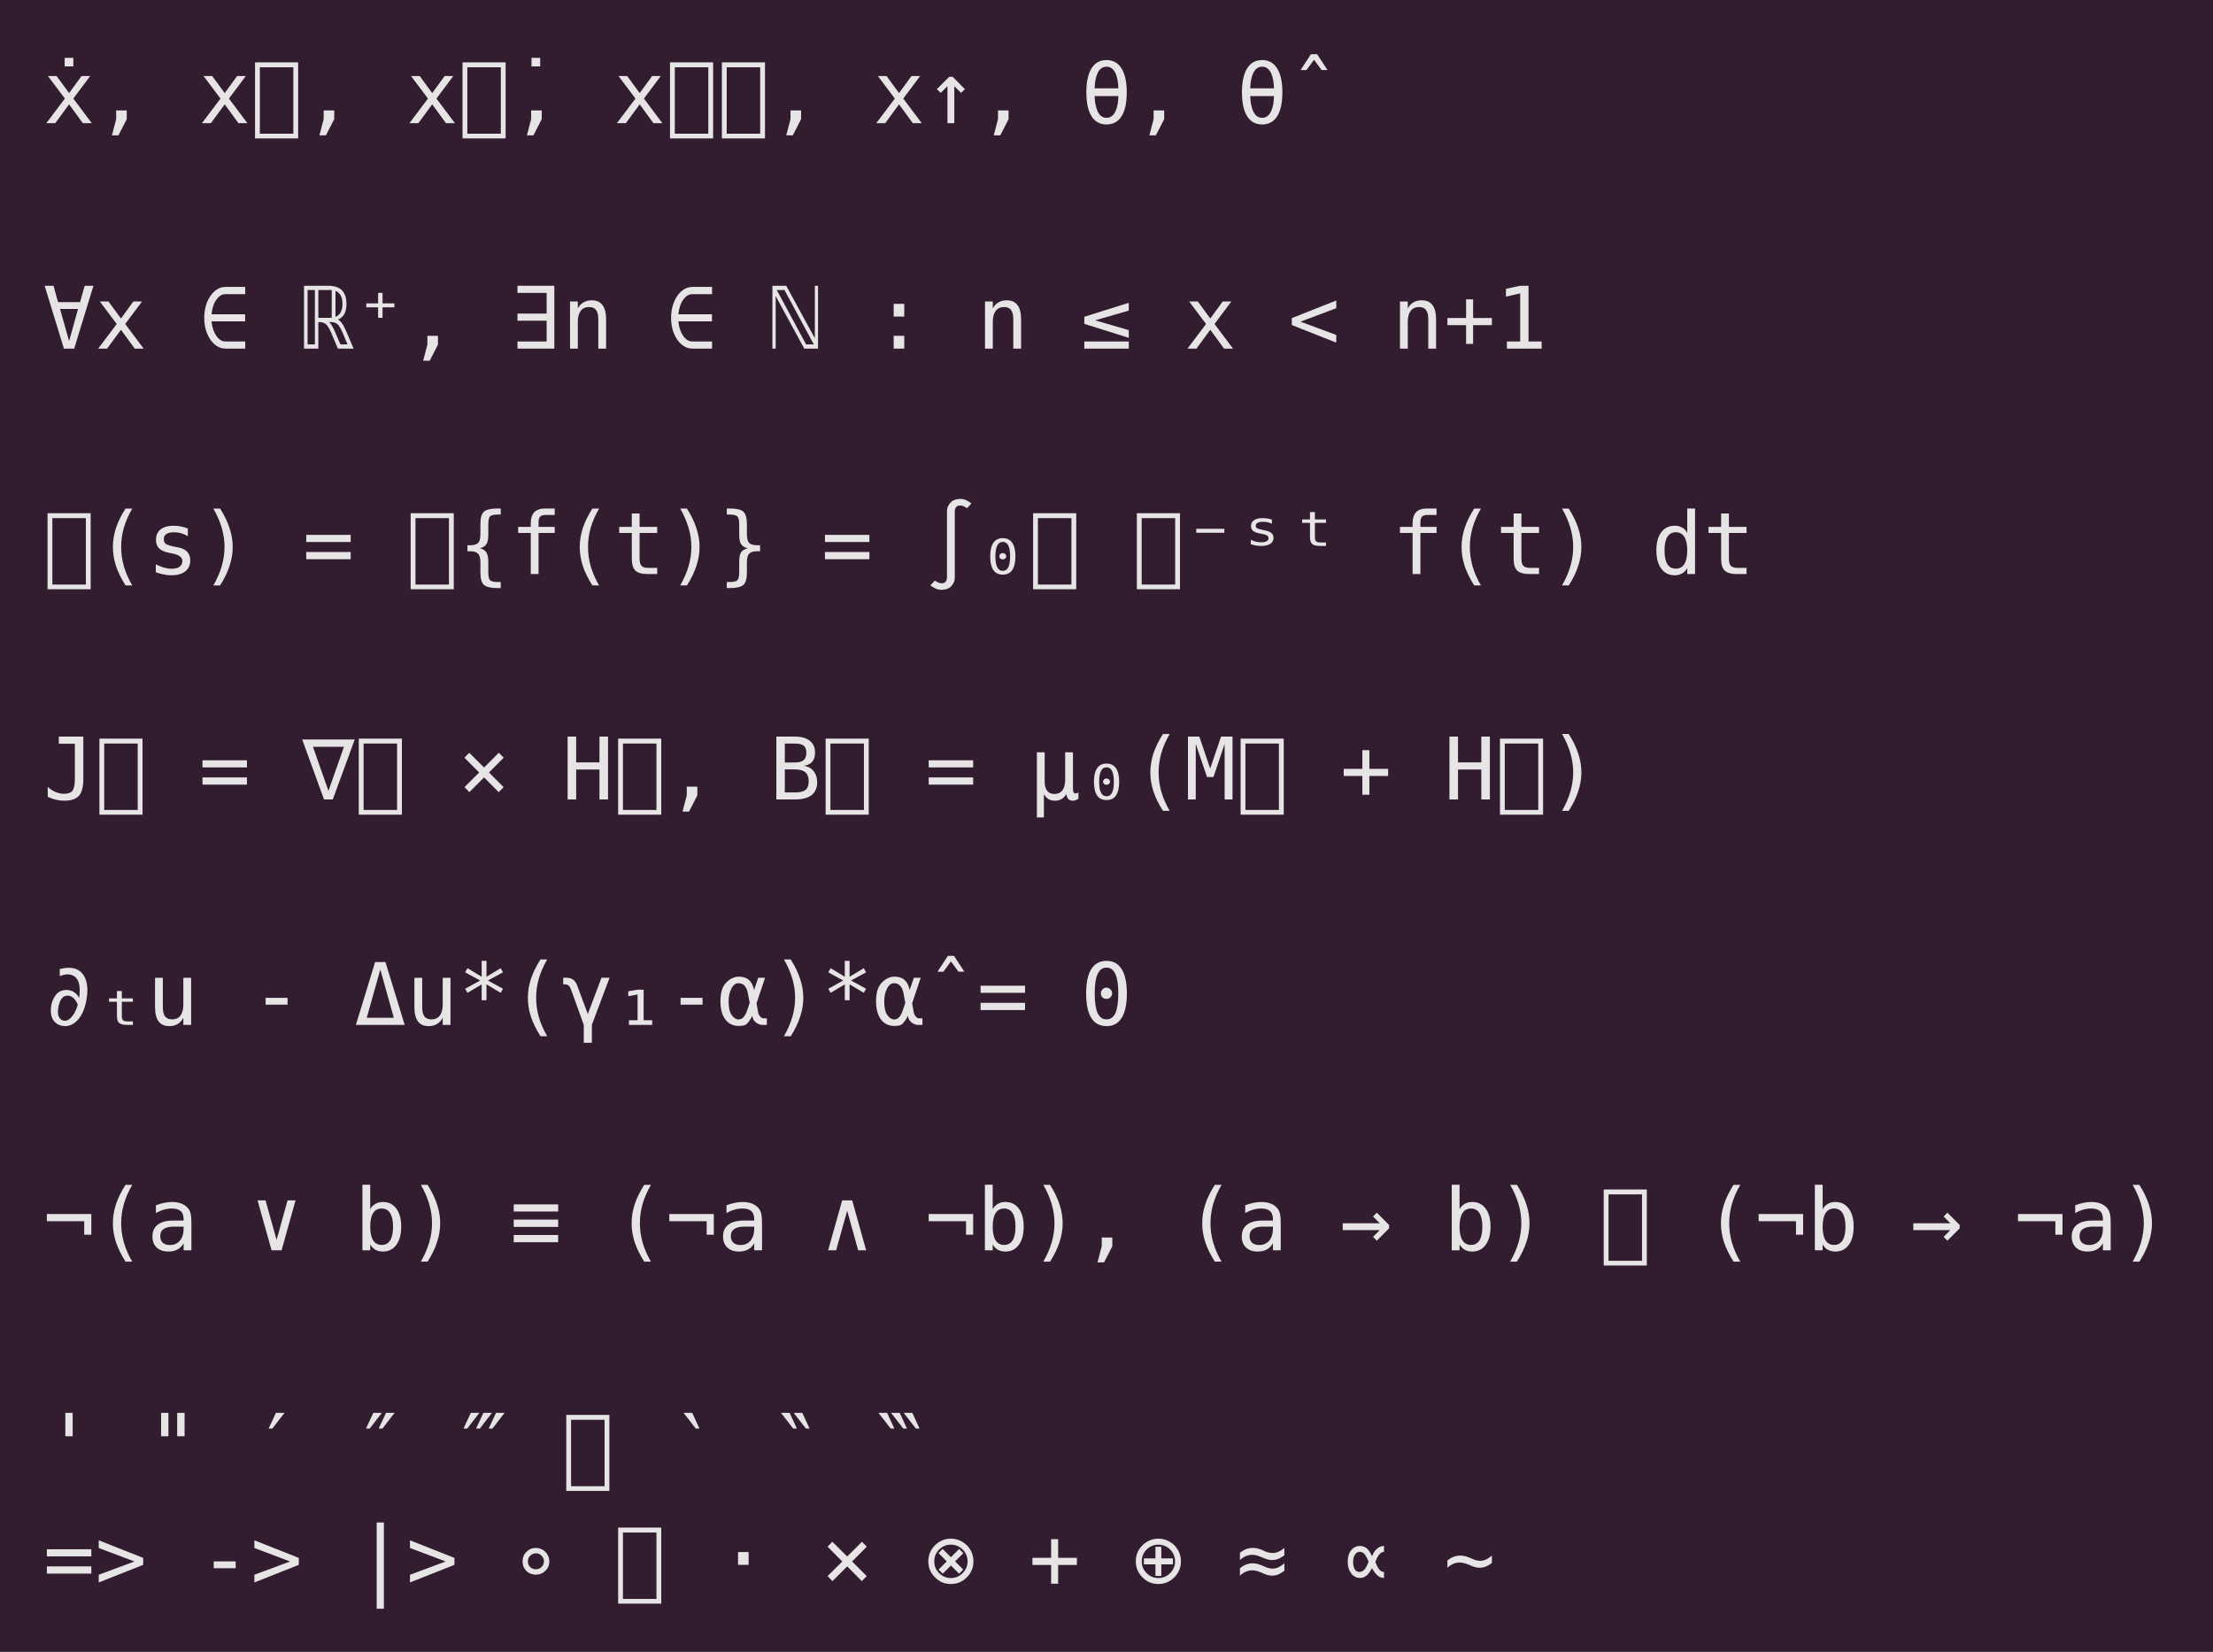 <?xml version="1.0" encoding="UTF-8"?>
<svg xmlns="http://www.w3.org/2000/svg" xmlns:xlink="http://www.w3.org/1999/xlink" width="359.297pt" height="268.156pt" viewBox="0 0 359.297 268.156" version="1.1">
<defs>
<g>
<symbol overflow="visible" id="glyph0-0">
<path style="stroke:none;" d="M 0.719 2.469 L 0.719 -9.875 L 7.719 -9.875 L 7.719 2.469 Z M 1.5 1.703 L 6.938 1.703 L 6.938 -9.078 L 1.5 -9.078 Z M 1.5 1.703 "/>
</symbol>
<symbol overflow="visible" id="glyph0-1">
<path style="stroke:none;" d="M 3.5 -10.609 L 4.906 -10.609 L 4.906 -9.219 L 3.5 -9.219 Z M 7.641 -7.656 L 4.906 -4 L 7.906 0 L 6.453 0 L 4.219 -3.062 L 1.969 0 L 0.516 0 L 3.531 -4 L 0.781 -7.656 L 2.188 -7.656 L 4.219 -4.891 L 6.234 -7.656 Z M 7.641 -7.656 "/>
</symbol>
<symbol overflow="visible" id="glyph0-2">
<path style="stroke:none;" d="M 3.438 -2.078 L 5.156 -2.078 L 5.156 -0.656 L 3.812 1.969 L 2.75 1.969 L 3.438 -0.656 Z M 3.438 -2.078 "/>
</symbol>
<symbol overflow="visible" id="glyph0-3">
<path style="stroke:none;" d=""/>
</symbol>
<symbol overflow="visible" id="glyph0-4">
<path style="stroke:none;" d="M 7.641 -7.656 L 4.906 -4 L 7.906 0 L 6.453 0 L 4.219 -3.062 L 1.969 0 L 0.516 0 L 3.531 -4 L 0.781 -7.656 L 2.188 -7.656 L 4.219 -4.891 L 6.234 -7.656 Z M 7.641 -7.656 "/>
</symbol>
<symbol overflow="visible" id="glyph0-5">
<path style="stroke:none;" d="M 0.719 2.469 L 0.719 -9.875 L 7.719 -9.875 L 7.719 2.469 Z M 1.5 1.703 L 6.938 1.703 L 6.938 -9.078 L 1.5 -9.078 Z M 1.5 1.703 "/>
</symbol>
<symbol overflow="visible" id="glyph0-6">
<path style="stroke:none;" d="M 3.5 -10.609 L 4.906 -10.609 L 4.906 -9.219 L 3.5 -9.219 Z M 3.5 -10.609 "/>
</symbol>
<symbol overflow="visible" id="glyph0-7">
<path style="stroke:none;" d="M 4.5 -7.531 L 6.484 -5.531 L 5.859 -4.922 L 4.766 -6.016 L 4.766 0 L 3.656 0 L 3.656 -6.016 L 2.562 -4.922 L 1.938 -5.531 L 3.938 -7.531 Z M 4.5 -7.531 "/>
</symbol>
<symbol overflow="visible" id="glyph0-8">
<path style="stroke:none;" d="M 6.141 -5.656 C 6.109 -6.688 5.953 -7.508 5.672 -8.125 C 5.336 -8.82 4.852 -9.172 4.219 -9.172 C 3.57 -9.172 3.086 -8.82 2.766 -8.125 C 2.473 -7.508 2.312 -6.688 2.281 -5.656 Z M 6.141 -4.406 L 2.281 -4.406 C 2.312 -3.383 2.473 -2.562 2.766 -1.938 C 3.086 -1.227 3.57 -0.875 4.219 -0.875 C 4.852 -0.875 5.336 -1.227 5.672 -1.938 C 5.961 -2.562 6.117 -3.383 6.141 -4.406 Z M 4.219 -10.25 C 5.27 -10.25 6.078 -9.801 6.641 -8.906 C 7.211 -8.008 7.5 -6.719 7.5 -5.031 C 7.5 -3.32 7.219 -2.02 6.656 -1.125 C 6.094 -0.238 5.281 0.203 4.219 0.203 C 3.156 0.203 2.344 -0.238 1.781 -1.125 C 1.219 -2.02 0.938 -3.32 0.938 -5.031 C 0.938 -6.719 1.219 -8.008 1.781 -8.906 C 2.344 -9.801 3.156 -10.25 4.219 -10.25 Z M 4.219 -10.25 "/>
</symbol>
<symbol overflow="visible" id="glyph0-9">
<path style="stroke:none;" d="M 3.719 -11.203 L 4.719 -11.203 L 6.406 -8.625 L 5.453 -8.625 L 4.219 -10.297 L 2.984 -8.625 L 2.031 -8.625 Z M 3.719 -11.203 "/>
</symbol>
<symbol overflow="visible" id="glyph0-10">
<path style="stroke:none;" d="M 4.219 -1.219 L 5.672 -6.438 L 2.75 -6.438 Z M 3.375 0 L 0.25 -10.203 L 1.688 -10.203 L 2.422 -7.547 L 6 -7.547 L 6.75 -10.203 L 8.172 -10.203 L 5.047 0 Z M 3.375 0 "/>
</symbol>
<symbol overflow="visible" id="glyph0-11">
<path style="stroke:none;" d="M 2.078 -4.422 C 2.117 -3.953 2.211 -3.504 2.359 -3.078 C 2.566 -2.484 2.844 -2.016 3.188 -1.672 C 3.531 -1.328 3.91 -1.156 4.328 -1.156 L 7.547 -1.156 L 7.547 0 L 4.328 0 C 3.703 0 3.125 -0.223 2.594 -0.672 C 2.07 -1.117 1.656 -1.723 1.344 -2.484 C 1.039 -3.254 0.891 -4.094 0.891 -5 C 0.891 -5.906 1.039 -6.742 1.344 -7.516 C 1.656 -8.285 2.07 -8.895 2.594 -9.344 C 3.125 -9.789 3.703 -10.016 4.328 -10.016 L 7.547 -10.016 L 7.547 -8.844 L 4.328 -8.844 C 3.898 -8.844 3.52 -8.672 3.188 -8.328 C 2.832 -7.984 2.555 -7.52 2.359 -6.938 C 2.211 -6.5 2.117 -6.047 2.078 -5.578 L 7.531 -5.578 L 7.531 -4.422 Z M 2.078 -4.422 "/>
</symbol>
<symbol overflow="visible" id="glyph0-12">
<path style="stroke:none;" d="M 6.5 -2.625 C 6.195 -3.312 5.914 -3.766 5.656 -3.984 C 5.383 -4.203 5.02 -4.312 4.562 -4.312 L 4.297 -4.312 C 4.598 -4.102 4.941 -3.539 5.328 -2.625 L 6.156 -0.688 L 7.312 -0.688 Z M 5.781 -4.719 C 5.988 -4.602 6.203 -4.395 6.422 -4.094 C 6.641 -3.801 6.867 -3.367 7.109 -2.797 L 8.297 0 L 5.75 0 L 4.641 -2.625 C 4.348 -3.301 4.066 -3.75 3.797 -3.969 C 3.523 -4.195 3.16 -4.312 2.703 -4.312 L 2.578 -4.312 L 2.578 0 L 0.25 0 L 0.25 -10.203 L 4.203 -10.203 C 5.191 -10.203 5.926 -9.957 6.406 -9.469 C 6.895 -8.988 7.141 -8.254 7.141 -7.266 C 7.141 -6.316 6.91 -5.617 6.453 -5.172 C 6.273 -4.984 6.051 -4.832 5.781 -4.719 Z M 2.578 -9.516 L 2.578 -5 L 4.469 -5 C 4.562 -5 4.656 -5.004 4.75 -5.016 L 4.75 -9.516 C 4.656 -9.516 4.562 -9.516 4.469 -9.516 Z M 5.359 -9.359 L 5.359 -5.156 C 5.609 -5.258 5.816 -5.406 5.984 -5.594 C 6.328 -5.988 6.5 -6.547 6.5 -7.266 C 6.5 -7.992 6.328 -8.551 5.984 -8.938 C 5.828 -9.125 5.617 -9.266 5.359 -9.359 Z M 0.828 -9.516 L 0.828 -0.688 L 2.016 -0.688 L 2.016 -9.516 Z M 0.828 -9.516 "/>
</symbol>
<symbol overflow="visible" id="glyph0-13">
<path style="stroke:none;" d="M 4.578 -9.047 L 4.578 -7.344 L 6.5 -7.344 L 6.5 -6.703 L 4.578 -6.703 L 4.578 -5 L 3.859 -5 L 3.859 -6.703 L 1.938 -6.703 L 1.938 -7.344 L 3.859 -7.344 L 3.859 -9.047 Z M 4.578 -9.047 "/>
</symbol>
<symbol overflow="visible" id="glyph0-14">
<path style="stroke:none;" d="M 1.219 -1.156 L 5.953 -1.156 L 5.953 -4.531 L 1.219 -4.531 L 1.219 -5.688 L 5.953 -5.688 L 5.953 -9.047 L 1.219 -9.047 L 1.219 -10.203 L 7.203 -10.203 L 7.203 0 L 1.219 0 Z M 1.219 -1.156 "/>
</symbol>
<symbol overflow="visible" id="glyph0-15">
<path style="stroke:none;" d="M 7.188 -4.75 L 7.188 0 L 5.922 0 L 5.922 -4.75 C 5.922 -5.438 5.801 -5.941 5.562 -6.266 C 5.32 -6.586 4.941 -6.75 4.422 -6.75 C 3.836 -6.75 3.383 -6.539 3.062 -6.125 C 2.75 -5.707 2.594 -5.109 2.594 -4.328 L 2.594 0 L 1.328 0 L 1.328 -7.656 L 2.594 -7.656 L 2.594 -6.516 C 2.812 -6.953 3.113 -7.281 3.5 -7.5 C 3.883 -7.727 4.336 -7.844 4.859 -7.844 C 5.641 -7.844 6.223 -7.582 6.609 -7.062 C 6.992 -6.551 7.188 -5.781 7.188 -4.75 Z M 7.188 -4.75 "/>
</symbol>
<symbol overflow="visible" id="glyph0-16">
<path style="stroke:none;" d="M 7.219 -0.688 L 2.453 -9.516 L 1.203 -9.516 L 5.969 -0.688 Z M 0.5 -10.203 L 2.75 -10.203 L 7.391 -1.672 L 7.391 -10.203 L 7.906 -10.203 L 7.906 0 L 5.672 0 L 1.031 -8.531 L 1.031 0 L 0.5 0 Z M 0.5 -10.203 "/>
</symbol>
<symbol overflow="visible" id="glyph0-17">
<path style="stroke:none;" d="M 3.344 -7.266 L 5.062 -7.266 L 5.062 -5.203 L 3.344 -5.203 Z M 3.344 -2.078 L 5.062 -2.078 L 5.062 0 L 3.344 0 Z M 3.344 -2.078 "/>
</symbol>
<symbol overflow="visible" id="glyph0-18">
<path style="stroke:none;" d="M 7.828 -3 L 7.828 -1.75 L 0.609 -4.016 L 0.609 -5.172 L 7.828 -7.438 L 7.828 -6.172 L 2.359 -4.594 Z M 7.828 -1.156 L 7.828 0 L 0.609 0 L 0.609 -1.156 Z M 7.828 -1.156 "/>
</symbol>
<symbol overflow="visible" id="glyph0-19">
<path style="stroke:none;" d="M 7.828 -6.562 L 2.016 -4.375 L 7.828 -2.219 L 7.828 -0.969 L 0.609 -3.828 L 0.609 -4.953 L 7.828 -7.812 Z M 7.828 -6.562 "/>
</symbol>
<symbol overflow="visible" id="glyph0-20">
<path style="stroke:none;" d="M 4.781 -8 L 4.781 -4.969 L 7.828 -4.969 L 7.828 -3.812 L 4.781 -3.812 L 4.781 -0.766 L 3.641 -0.766 L 3.641 -3.812 L 0.609 -3.812 L 0.609 -4.969 L 3.641 -4.969 L 3.641 -8 Z M 4.781 -8 "/>
</symbol>
<symbol overflow="visible" id="glyph0-21">
<path style="stroke:none;" d="M 1.844 -1.156 L 4 -1.156 L 4 -8.969 L 1.688 -8.438 L 1.688 -9.703 L 3.984 -10.203 L 5.359 -10.203 L 5.359 -1.156 L 7.484 -1.156 L 7.484 0 L 1.844 0 Z M 1.844 -1.156 "/>
</symbol>
<symbol overflow="visible" id="glyph0-22">
<path style="stroke:none;" d="M 6.047 -10.625 C 5.441 -9.582 4.988 -8.547 4.688 -7.516 C 4.395 -6.484 4.25 -5.441 4.25 -4.391 C 4.25 -3.348 4.395 -2.305 4.688 -1.266 C 4.988 -0.234 5.441 0.801 6.047 1.844 L 4.953 1.844 C 4.266 0.758 3.75 -0.289 3.406 -1.312 C 3.07 -2.344 2.906 -3.367 2.906 -4.391 C 2.906 -5.41 3.07 -6.438 3.406 -7.469 C 3.75 -8.5 4.266 -9.551 4.953 -10.625 Z M 6.047 -10.625 "/>
</symbol>
<symbol overflow="visible" id="glyph0-23">
<path style="stroke:none;" d="M 6.656 -7.391 L 6.656 -6.156 C 6.289 -6.363 5.926 -6.52 5.562 -6.625 C 5.195 -6.727 4.828 -6.781 4.453 -6.781 C 3.879 -6.781 3.453 -6.688 3.172 -6.5 C 2.891 -6.32 2.75 -6.047 2.75 -5.672 C 2.75 -5.328 2.852 -5.07 3.062 -4.906 C 3.281 -4.738 3.805 -4.57 4.641 -4.406 L 5.141 -4.312 C 5.766 -4.195 6.238 -3.957 6.562 -3.594 C 6.883 -3.238 7.047 -2.781 7.047 -2.219 C 7.047 -1.457 6.773 -0.863 6.234 -0.438 C 5.691 -0.008 4.945 0.203 4 0.203 C 3.613 0.203 3.211 0.16 2.797 0.078 C 2.391 -0.004 1.941 -0.125 1.453 -0.281 L 1.453 -1.578 C 1.922 -1.336 2.367 -1.156 2.797 -1.031 C 3.234 -0.914 3.641 -0.859 4.016 -0.859 C 4.578 -0.859 5.008 -0.969 5.312 -1.188 C 5.613 -1.414 5.766 -1.734 5.766 -2.141 C 5.766 -2.723 5.207 -3.125 4.094 -3.344 L 4.047 -3.359 L 3.562 -3.453 C 2.844 -3.598 2.316 -3.836 1.984 -4.172 C 1.648 -4.504 1.484 -4.961 1.484 -5.547 C 1.484 -6.273 1.727 -6.836 2.219 -7.234 C 2.719 -7.641 3.43 -7.844 4.359 -7.844 C 4.766 -7.844 5.156 -7.801 5.531 -7.719 C 5.914 -7.645 6.289 -7.535 6.656 -7.391 Z M 6.656 -7.391 "/>
</symbol>
<symbol overflow="visible" id="glyph0-24">
<path style="stroke:none;" d="M 2.375 -10.625 L 3.469 -10.625 C 4.156 -9.551 4.664 -8.5 5 -7.469 C 5.344 -6.438 5.516 -5.41 5.516 -4.391 C 5.516 -3.367 5.344 -2.344 5 -1.312 C 4.664 -0.281 4.156 0.77 3.469 1.844 L 2.375 1.844 C 2.977 0.789 3.43 -0.25 3.734 -1.281 C 4.035 -2.32 4.188 -3.359 4.188 -4.391 C 4.188 -5.43 4.035 -6.469 3.734 -7.5 C 3.43 -8.539 2.977 -9.582 2.375 -10.625 Z M 2.375 -10.625 "/>
</symbol>
<symbol overflow="visible" id="glyph0-25">
<path style="stroke:none;" d="M 0.609 -3.578 L 7.828 -3.578 L 7.828 -2.406 L 0.609 -2.406 Z M 0.609 -6.359 L 7.828 -6.359 L 7.828 -5.203 L 0.609 -5.203 Z M 0.609 -6.359 "/>
</symbol>
<symbol overflow="visible" id="glyph0-26">
<path style="stroke:none;" d="M 6.922 1.297 L 6.922 2.281 L 6.484 2.281 C 5.348 2.281 4.586 2.109 4.203 1.766 C 3.816 1.43 3.625 0.766 3.625 -0.234 L 3.625 -1.875 C 3.625 -2.562 3.5 -3.035 3.25 -3.297 C 3.008 -3.566 2.57 -3.703 1.938 -3.703 L 1.516 -3.703 L 1.516 -4.672 L 1.938 -4.672 C 2.582 -4.672 3.023 -4.801 3.266 -5.062 C 3.504 -5.32 3.625 -5.797 3.625 -6.484 L 3.625 -8.125 C 3.625 -9.125 3.816 -9.789 4.203 -10.125 C 4.586 -10.469 5.348 -10.641 6.484 -10.641 L 6.922 -10.641 L 6.922 -9.656 L 6.438 -9.656 C 5.801 -9.656 5.383 -9.555 5.188 -9.359 C 5 -9.16 4.906 -8.738 4.906 -8.094 L 4.906 -6.406 C 4.906 -5.688 4.801 -5.164 4.594 -4.844 C 4.383 -4.52 4.031 -4.301 3.531 -4.188 C 4.031 -4.062 4.383 -3.836 4.594 -3.516 C 4.801 -3.191 4.906 -2.676 4.906 -1.969 L 4.906 -0.266 C 4.906 0.391 5 0.812 5.188 1 C 5.383 1.195 5.801 1.297 6.438 1.297 Z M 6.922 1.297 "/>
</symbol>
<symbol overflow="visible" id="glyph0-27">
<path style="stroke:none;" d="M 7.266 -10.641 L 7.266 -9.594 L 5.844 -9.594 C 5.383 -9.594 5.066 -9.5 4.891 -9.312 C 4.723 -9.125 4.641 -8.797 4.641 -8.328 L 4.641 -7.656 L 7.266 -7.656 L 7.266 -6.672 L 4.641 -6.672 L 4.641 0 L 3.375 0 L 3.375 -6.672 L 1.328 -6.672 L 1.328 -7.656 L 3.375 -7.656 L 3.375 -8.188 C 3.375 -9.031 3.566 -9.648 3.953 -10.047 C 4.336 -10.441 4.938 -10.641 5.75 -10.641 Z M 7.266 -10.641 "/>
</symbol>
<symbol overflow="visible" id="glyph0-28">
<path style="stroke:none;" d="M 4.203 -9.828 L 4.203 -7.656 L 7.062 -7.656 L 7.062 -6.672 L 4.203 -6.672 L 4.203 -2.516 C 4.203 -1.953 4.305 -1.555 4.516 -1.328 C 4.734 -1.109 5.109 -1 5.641 -1 L 7.062 -1 L 7.062 0 L 5.516 0 C 4.578 0 3.91 -0.188 3.516 -0.562 C 3.129 -0.945 2.938 -1.598 2.938 -2.516 L 2.938 -6.672 L 0.891 -6.672 L 0.891 -7.656 L 2.938 -7.656 L 2.938 -9.828 Z M 4.203 -9.828 "/>
</symbol>
<symbol overflow="visible" id="glyph0-29">
<path style="stroke:none;" d="M 1.516 1.297 L 1.969 1.297 C 2.613 1.297 3.035 1.195 3.234 1 C 3.43 0.801 3.531 0.379 3.531 -0.266 L 3.531 -1.969 C 3.531 -2.676 3.629 -3.191 3.828 -3.516 C 4.035 -3.836 4.395 -4.062 4.906 -4.188 C 4.406 -4.301 4.051 -4.52 3.844 -4.844 C 3.633 -5.164 3.531 -5.688 3.531 -6.406 L 3.531 -8.094 C 3.531 -8.738 3.43 -9.16 3.234 -9.359 C 3.035 -9.555 2.613 -9.656 1.969 -9.656 L 1.516 -9.656 L 1.516 -10.641 L 1.938 -10.641 C 3.07 -10.641 3.828 -10.469 4.203 -10.125 C 4.586 -9.789 4.781 -9.125 4.781 -8.125 L 4.781 -6.484 C 4.781 -5.797 4.898 -5.32 5.141 -5.062 C 5.391 -4.801 5.836 -4.672 6.484 -4.672 L 6.922 -4.672 L 6.922 -3.703 L 6.484 -3.703 C 5.836 -3.703 5.391 -3.566 5.141 -3.297 C 4.898 -3.035 4.781 -2.562 4.781 -1.875 L 4.781 -0.234 C 4.781 0.766 4.586 1.43 4.203 1.766 C 3.828 2.109 3.07 2.281 1.938 2.281 L 1.516 2.281 Z M 1.516 1.297 "/>
</symbol>
<symbol overflow="visible" id="glyph0-30">
<path style="stroke:none;" d="M 3.578 0.469 L 3.578 -10.266 C 3.578 -10.754 3.789 -11.223 4.219 -11.672 C 4.52 -11.984 5 -12.16 5.656 -12.203 C 6.27 -12.223 6.898 -11.977 7.547 -11.469 L 6.828 -10.688 C 6.398 -11 6.008 -11.145 5.656 -11.125 C 5.113 -11.102 4.844 -10.758 4.844 -10.094 L 4.844 0.641 C 4.844 1.117 4.629 1.586 4.203 2.047 C 3.91 2.359 3.43 2.531 2.766 2.562 C 2.16 2.594 1.531 2.348 0.875 1.828 L 1.609 1.062 C 2.023 1.363 2.41 1.508 2.766 1.5 C 3.305 1.477 3.578 1.133 3.578 0.469 Z M 3.578 0.469 "/>
</symbol>
<symbol overflow="visible" id="glyph0-31">
<path style="stroke:none;" d="M 3.812 -2.516 C 3.707 -2.609 3.656 -2.727 3.656 -2.875 C 3.656 -3.02 3.707 -3.145 3.812 -3.25 C 3.914 -3.352 4.047 -3.406 4.203 -3.406 C 4.367 -3.406 4.504 -3.352 4.609 -3.25 C 4.723 -3.145 4.781 -3.02 4.781 -2.875 C 4.781 -2.727 4.723 -2.609 4.609 -2.516 C 4.492 -2.422 4.359 -2.375 4.203 -2.375 C 4.047 -2.375 3.914 -2.422 3.812 -2.516 Z M 4.219 -5.219 C 3.812 -5.219 3.516 -5.023 3.328 -4.641 C 3.117 -4.254 3.016 -3.66 3.016 -2.859 C 3.016 -2.066 3.117 -1.477 3.328 -1.094 C 3.516 -0.707 3.812 -0.516 4.219 -0.516 C 4.613 -0.516 4.91 -0.707 5.109 -1.094 C 5.305 -1.477 5.406 -2.066 5.406 -2.859 C 5.406 -3.66 5.305 -4.254 5.109 -4.641 C 4.91 -5.023 4.613 -5.219 4.219 -5.219 Z M 4.219 -5.828 C 4.895 -5.828 5.406 -5.578 5.75 -5.078 C 6.094 -4.578 6.266 -3.836 6.266 -2.859 C 6.266 -1.891 6.094 -1.148 5.75 -0.641 C 5.406 -0.148 4.895 0.094 4.219 0.094 C 3.531 0.094 3.02 -0.148 2.688 -0.641 C 2.344 -1.148 2.172 -1.891 2.172 -2.859 C 2.172 -3.836 2.344 -4.578 2.688 -5.078 C 3.031 -5.578 3.539 -5.828 4.219 -5.828 Z M 4.219 -5.828 "/>
</symbol>
<symbol overflow="visible" id="glyph0-32">
<path style="stroke:none;" d="M 1.938 -7.344 L 6.5 -7.344 L 6.5 -6.703 L 1.938 -6.703 Z M 1.938 -7.344 "/>
</symbol>
<symbol overflow="visible" id="glyph0-33">
<path style="stroke:none;" d="M 5.797 -8.844 L 5.797 -8.172 C 5.578 -8.273 5.344 -8.352 5.094 -8.406 C 4.852 -8.457 4.609 -8.484 4.359 -8.484 C 3.961 -8.484 3.664 -8.426 3.469 -8.312 C 3.27 -8.207 3.172 -8.047 3.172 -7.828 C 3.172 -7.672 3.238 -7.547 3.375 -7.453 C 3.52 -7.359 3.805 -7.27 4.234 -7.188 L 4.5 -7.125 C 5.07 -7.02 5.473 -6.867 5.703 -6.672 C 5.941 -6.484 6.062 -6.211 6.062 -5.859 C 6.062 -5.461 5.883 -5.145 5.531 -4.906 C 5.176 -4.676 4.688 -4.562 4.062 -4.562 C 3.801 -4.562 3.531 -4.582 3.25 -4.625 C 2.977 -4.676 2.688 -4.742 2.375 -4.828 L 2.375 -5.562 C 2.664 -5.426 2.953 -5.32 3.234 -5.25 C 3.523 -5.188 3.805 -5.156 4.078 -5.156 C 4.453 -5.156 4.738 -5.211 4.938 -5.328 C 5.145 -5.441 5.25 -5.598 5.25 -5.797 C 5.25 -5.992 5.176 -6.145 5.031 -6.25 C 4.895 -6.344 4.578 -6.441 4.078 -6.547 L 3.797 -6.594 C 3.305 -6.688 2.953 -6.828 2.734 -7.016 C 2.516 -7.211 2.406 -7.477 2.406 -7.812 C 2.406 -8.207 2.566 -8.516 2.891 -8.734 C 3.211 -8.961 3.672 -9.078 4.266 -9.078 C 4.555 -9.078 4.828 -9.055 5.078 -9.016 C 5.336 -8.973 5.578 -8.914 5.797 -8.844 Z M 5.797 -8.844 "/>
</symbol>
<symbol overflow="visible" id="glyph0-34">
<path style="stroke:none;" d="M 4.359 -10.062 L 4.359 -8.859 L 6.156 -8.859 L 6.156 -8.312 L 4.359 -8.312 L 4.359 -5.984 C 4.359 -5.66 4.426 -5.438 4.562 -5.312 C 4.695 -5.188 4.93 -5.125 5.266 -5.125 L 6.156 -5.125 L 6.156 -4.562 L 5.188 -4.562 C 4.594 -4.562 4.172 -4.664 3.922 -4.875 C 3.68 -5.094 3.562 -5.461 3.562 -5.984 L 3.562 -8.312 L 2.281 -8.312 L 2.281 -8.859 L 3.562 -8.859 L 3.562 -10.062 Z M 4.359 -10.062 "/>
</symbol>
<symbol overflow="visible" id="glyph0-35">
<path style="stroke:none;" d="M 5.859 -6.672 L 5.859 -10.641 L 7.125 -10.641 L 7.125 0 L 5.859 0 L 5.859 -0.969 C 5.648 -0.582 5.367 -0.289 5.016 -0.094 C 4.672 0.102 4.273 0.203 3.828 0.203 C 2.898 0.203 2.172 -0.156 1.641 -0.875 C 1.109 -1.594 0.844 -2.582 0.844 -3.844 C 0.844 -5.094 1.109 -6.07 1.641 -6.781 C 2.172 -7.488 2.898 -7.844 3.828 -7.844 C 4.285 -7.844 4.688 -7.742 5.031 -7.547 C 5.383 -7.348 5.66 -7.055 5.859 -6.672 Z M 2.172 -3.828 C 2.172 -2.848 2.32 -2.109 2.625 -1.609 C 2.938 -1.117 3.395 -0.875 4 -0.875 C 4.613 -0.875 5.078 -1.125 5.391 -1.625 C 5.703 -2.125 5.859 -2.859 5.859 -3.828 C 5.859 -4.797 5.703 -5.531 5.391 -6.031 C 5.078 -6.531 4.613 -6.781 4 -6.781 C 3.395 -6.781 2.938 -6.531 2.625 -6.031 C 2.32 -5.531 2.172 -4.797 2.172 -3.828 Z M 2.172 -3.828 "/>
</symbol>
<symbol overflow="visible" id="glyph0-36">
<path style="stroke:none;" d="M 0.75 -0.422 L 0.75 -2.031 C 1.164 -1.664 1.594 -1.391 2.031 -1.203 C 2.469 -1.016 2.926 -0.922 3.406 -0.922 C 4.051 -0.922 4.504 -1.086 4.766 -1.422 C 5.023 -1.766 5.156 -2.398 5.156 -3.328 L 5.156 -9.047 L 2.547 -9.047 L 2.547 -10.203 L 6.531 -10.203 L 6.531 -3.328 C 6.531 -2.047 6.289 -1.133 5.812 -0.594 C 5.332 -0.062 4.531 0.203 3.406 0.203 C 2.969 0.203 2.531 0.148 2.094 0.047 C 1.664 -0.055 1.219 -0.211 0.75 -0.422 Z M 0.75 -0.422 "/>
</symbol>
<symbol overflow="visible" id="glyph0-37">
<path style="stroke:none;" d="M -0.047 -9.734 L 8.484 -9.734 L 4.922 0 L 3.5 0 Z M 4.219 -1.391 L 6.734 -8.547 L 1.703 -8.547 Z M 4.219 -1.391 "/>
</symbol>
<symbol overflow="visible" id="glyph0-38">
<path style="stroke:none;" d="M 1.031 -2 L 3.422 -4.375 L 1.031 -6.781 L 1.812 -7.578 L 4.219 -5.188 L 6.609 -7.578 L 7.406 -6.781 L 5.016 -4.375 L 7.391 -2 L 6.594 -1.188 L 4.219 -3.578 L 1.828 -1.188 Z M 1.031 -2 "/>
</symbol>
<symbol overflow="visible" id="glyph0-39">
<path style="stroke:none;" d="M 0.938 -10.203 L 2.328 -10.203 L 2.328 -6.016 L 6.109 -6.016 L 6.109 -10.203 L 7.5 -10.203 L 7.5 0 L 6.109 0 L 6.109 -4.859 L 2.328 -4.859 L 2.328 0 L 0.938 0 Z M 0.938 -10.203 "/>
</symbol>
<symbol overflow="visible" id="glyph0-40">
<path style="stroke:none;" d="M 2.516 -4.875 L 2.516 -1.141 L 4.156 -1.141 C 4.957 -1.141 5.531 -1.273 5.875 -1.547 C 6.219 -1.828 6.391 -2.289 6.391 -2.938 C 6.391 -3.602 6.207 -4.094 5.844 -4.406 C 5.488 -4.719 4.926 -4.875 4.156 -4.875 Z M 2.516 -9.078 L 2.516 -6 L 4.125 -6 C 4.789 -6 5.27 -6.125 5.562 -6.375 C 5.863 -6.633 6.016 -7.047 6.016 -7.609 C 6.016 -8.129 5.867 -8.504 5.578 -8.734 C 5.285 -8.961 4.801 -9.078 4.125 -9.078 Z M 1.141 -10.203 L 4.156 -10.203 C 5.195 -10.203 6 -9.977 6.562 -9.531 C 7.133 -9.082 7.422 -8.441 7.422 -7.609 C 7.422 -6.984 7.27 -6.488 6.969 -6.125 C 6.664 -5.77 6.219 -5.551 5.625 -5.469 C 6.289 -5.363 6.812 -5.07 7.188 -4.594 C 7.57 -4.125 7.766 -3.523 7.766 -2.797 C 7.766 -1.879 7.461 -1.18 6.859 -0.703 C 6.254 -0.234 5.352 0 4.156 0 L 1.141 0 Z M 1.141 -10.203 "/>
</symbol>
<symbol overflow="visible" id="glyph0-41">
<path style="stroke:none;" d="M 1.328 2.922 L 1.328 -7.656 L 2.594 -7.656 L 2.594 -2.906 C 2.594 -2.25 2.727 -1.75 3 -1.406 C 3.27 -1.062 3.66 -0.891 4.172 -0.891 C 4.742 -0.891 5.176 -1.082 5.469 -1.469 C 5.77 -1.863 5.922 -2.438 5.922 -3.188 L 5.922 -7.656 L 7.188 -7.656 L 7.188 -1.75 C 7.188 -1.477 7.223 -1.281 7.297 -1.156 C 7.367 -1.031 7.477 -0.969 7.625 -0.969 C 7.664 -0.969 7.719 -0.977 7.781 -1 C 7.852 -1.02 7.953 -1.062 8.078 -1.125 L 8.078 -0.109 C 7.91 -0.004 7.75 0.07 7.594 0.125 C 7.438 0.176 7.281 0.203 7.125 0.203 C 6.844 0.203 6.613 0.113 6.438 -0.062 C 6.27 -0.25 6.16 -0.52 6.109 -0.875 C 5.898 -0.508 5.641 -0.238 5.328 -0.062 C 5.023 0.113 4.672 0.203 4.266 0.203 C 3.848 0.203 3.492 0.113 3.203 -0.062 C 2.922 -0.238 2.676 -0.508 2.469 -0.875 L 2.469 2.922 Z M 1.328 2.922 "/>
</symbol>
<symbol overflow="visible" id="glyph0-42">
<path style="stroke:none;" d="M 0.594 -10.203 L 2.438 -10.203 L 4.203 -5.016 L 5.969 -10.203 L 7.828 -10.203 L 7.828 0 L 6.547 0 L 6.547 -9.016 L 4.734 -3.641 L 3.688 -3.641 L 1.859 -9.016 L 1.859 0 L 0.594 0 Z M 0.594 -10.203 "/>
</symbol>
<symbol overflow="visible" id="glyph0-43">
<path style="stroke:none;" d="M 3.578 0.203 C 2.941 0.203 2.41 0.004 1.984 -0.391 C 1.492 -0.848 1.25 -1.492 1.25 -2.328 C 1.25 -3.191 1.469 -3.961 1.906 -4.641 C 2.352 -5.328 2.984 -5.672 3.797 -5.672 C 4.328 -5.672 4.801 -5.504 5.219 -5.172 C 5.469 -4.973 5.676 -4.711 5.844 -4.391 C 5.906 -4.754 5.938 -5.148 5.938 -5.578 C 5.938 -6.191 5.863 -6.676 5.719 -7.031 C 5.395 -7.812 4.801 -8.203 3.938 -8.203 C 3.613 -8.203 3.203 -8.102 2.703 -7.906 L 2.703 -9.062 C 3.234 -9.195 3.738 -9.266 4.219 -9.266 C 5.438 -9.266 6.305 -8.707 6.828 -7.594 C 7.066 -7.062 7.188 -6.398 7.188 -5.609 C 7.188 -5.098 7.129 -4.539 7.016 -3.938 C 6.723 -2.445 6.207 -1.348 5.469 -0.641 C 4.883 -0.078 4.254 0.203 3.578 0.203 Z M 2.406 -2.125 C 2.406 -1.664 2.508 -1.312 2.719 -1.062 C 2.926 -0.801 3.195 -0.672 3.531 -0.672 C 3.82 -0.672 4.082 -0.773 4.312 -0.984 C 4.645 -1.266 4.93 -1.633 5.172 -2.094 C 5.367 -2.477 5.52 -2.875 5.625 -3.281 C 5.219 -4.258 4.66 -4.75 3.953 -4.75 C 3.359 -4.75 2.926 -4.352 2.656 -3.562 C 2.488 -3.062 2.406 -2.582 2.406 -2.125 Z M 2.406 -2.125 "/>
</symbol>
<symbol overflow="visible" id="glyph0-44">
<path style="stroke:none;" d="M 4.359 -5.5 L 4.359 -4.297 L 6.156 -4.297 L 6.156 -3.75 L 4.359 -3.75 L 4.359 -1.422 C 4.359 -1.098 4.426 -0.875 4.562 -0.75 C 4.695 -0.625 4.93 -0.562 5.266 -0.562 L 6.156 -0.562 L 6.156 0 L 5.188 0 C 4.594 0 4.172 -0.102 3.922 -0.312 C 3.68 -0.531 3.562 -0.898 3.562 -1.422 L 3.562 -3.75 L 2.281 -3.75 L 2.281 -4.297 L 3.562 -4.297 L 3.562 -5.5 Z M 4.359 -5.5 "/>
</symbol>
<symbol overflow="visible" id="glyph0-45">
<path style="stroke:none;" d="M 1.328 -2.906 L 1.328 -7.641 L 2.594 -7.641 L 2.594 -2.906 C 2.594 -2.207 2.711 -1.695 2.953 -1.375 C 3.203 -1.051 3.582 -0.891 4.094 -0.891 C 4.688 -0.891 5.141 -1.098 5.453 -1.516 C 5.766 -1.93 5.922 -2.531 5.922 -3.312 L 5.922 -7.641 L 7.188 -7.641 L 7.188 0 L 5.922 0 L 5.922 -1.156 C 5.691 -0.707 5.383 -0.367 5 -0.141 C 4.625 0.086 4.176 0.203 3.656 0.203 C 2.875 0.203 2.289 -0.051 1.906 -0.562 C 1.52 -1.082 1.328 -1.863 1.328 -2.906 Z M 1.328 -2.906 "/>
</symbol>
<symbol overflow="visible" id="glyph0-46">
<path style="stroke:none;" d="M 2.438 -4.391 L 6 -4.391 L 6 -3.281 L 2.438 -3.281 Z M 2.438 -4.391 "/>
</symbol>
<symbol overflow="visible" id="glyph0-47">
<path style="stroke:none;" d="M 6.406 -1.156 L 4.219 -8.984 L 2.016 -1.156 Z M 8.172 0 L 0.25 0 L 3.375 -10.203 L 5.047 -10.203 Z M 8.172 0 "/>
</symbol>
<symbol overflow="visible" id="glyph0-48">
<path style="stroke:none;" d="M 7.297 -8.531 L 4.844 -7.203 L 7.297 -5.859 L 6.906 -5.203 L 4.609 -6.578 L 4.609 -4 L 3.828 -4 L 3.828 -6.578 L 1.531 -5.203 L 1.141 -5.859 L 3.578 -7.203 L 1.141 -8.531 L 1.531 -9.203 L 3.828 -7.812 L 3.828 -10.391 L 4.609 -10.391 L 4.609 -7.812 L 6.906 -9.203 Z M 7.297 -8.531 "/>
</symbol>
<symbol overflow="visible" id="glyph0-49">
<path style="stroke:none;" d="M 1.5 -5.719 C 1.301 -6.289 0.984 -6.578 0.547 -6.578 L 0.219 -6.578 L 0.219 -7.656 L 0.703 -7.656 C 1.586 -7.656 2.176 -7.254 2.469 -6.453 L 4.219 -1.766 L 6.438 -7.656 L 7.75 -7.656 L 4.875 0 L 4.875 2.906 L 3.562 2.906 L 3.562 0 Z M 1.5 -5.719 "/>
</symbol>
<symbol overflow="visible" id="glyph0-50">
<path style="stroke:none;" d="M 2.469 -0.75 L 3.875 -0.75 L 3.875 -4.938 L 2.359 -4.656 L 2.359 -5.453 L 3.922 -5.719 L 4.859 -5.719 L 4.859 -0.75 L 6.25 -0.75 L 6.25 0 L 2.469 0 Z M 2.469 -0.75 "/>
</symbol>
<symbol overflow="visible" id="glyph0-51">
<path style="stroke:none;" d="M 5.234 -3.562 L 4.938 -5.141 C 4.727 -6.211 4.223 -6.754 3.422 -6.766 C 2.973 -6.766 2.609 -6.516 2.328 -6.016 C 1.984 -5.391 1.812 -4.66 1.812 -3.828 C 1.812 -2.816 1.977 -2.07 2.312 -1.594 C 2.664 -1.113 3.035 -0.875 3.422 -0.875 C 4.023 -0.875 4.488 -1.359 4.812 -2.328 Z M 3.422 -7.828 C 4.828 -7.848 5.664 -7.125 5.938 -5.656 L 6.625 -7.656 L 7.734 -7.656 L 6.344 -3.5 L 6.609 -2.016 C 6.648 -1.785 6.75 -1.578 6.906 -1.391 C 7.094 -1.172 7.258 -1.062 7.406 -1.062 L 8.016 -1.062 L 8.016 0 L 7.266 0 C 6.836 0 6.43 -0.191 6.047 -0.578 C 5.859 -0.766 5.723 -1.062 5.641 -1.469 C 5.43 -0.969 5.117 -0.516 4.703 -0.109 C 4.492 0.078 4.066 0.172 3.422 0.172 C 2.516 0.16 1.801 -0.188 1.281 -0.875 C 0.75 -1.582 0.484 -2.566 0.484 -3.828 C 0.484 -5.18 0.77 -6.164 1.344 -6.781 C 1.988 -7.469 2.68 -7.816 3.422 -7.828 Z M 3.422 -7.828 "/>
</symbol>
<symbol overflow="visible" id="glyph0-52">
<path style="stroke:none;" d="M 3.297 -5.125 C 3.297 -5.375 3.383 -5.586 3.562 -5.766 C 3.738 -5.953 3.953 -6.047 4.203 -6.047 C 4.453 -6.047 4.664 -5.953 4.844 -5.766 C 5.031 -5.586 5.125 -5.375 5.125 -5.125 C 5.125 -4.875 5.035 -4.66 4.859 -4.484 C 4.68 -4.305 4.461 -4.219 4.203 -4.219 C 3.941 -4.219 3.723 -4.301 3.547 -4.469 C 3.379 -4.645 3.297 -4.863 3.297 -5.125 Z M 4.219 -9.297 C 3.57 -9.297 3.086 -8.945 2.766 -8.25 C 2.453 -7.562 2.297 -6.508 2.297 -5.094 C 2.297 -3.676 2.453 -2.617 2.766 -1.922 C 3.086 -1.234 3.57 -0.891 4.219 -0.891 C 4.863 -0.891 5.344 -1.234 5.656 -1.922 C 5.969 -2.617 6.125 -3.676 6.125 -5.094 C 6.125 -6.508 5.969 -7.562 5.656 -8.25 C 5.344 -8.945 4.863 -9.297 4.219 -9.297 Z M 4.219 -10.391 C 5.301 -10.391 6.117 -9.941 6.672 -9.047 C 7.234 -8.16 7.516 -6.844 7.516 -5.094 C 7.516 -3.352 7.234 -2.035 6.672 -1.141 C 6.117 -0.242 5.301 0.203 4.219 0.203 C 3.125 0.203 2.297 -0.242 1.734 -1.141 C 1.18 -2.035 0.906 -3.352 0.906 -5.094 C 0.906 -6.844 1.18 -8.16 1.734 -9.047 C 2.297 -9.941 3.125 -10.391 4.219 -10.391 Z M 4.219 -10.391 "/>
</symbol>
<symbol overflow="visible" id="glyph0-53">
<path style="stroke:none;" d="M 0.609 -5.891 L 7.828 -5.891 L 7.828 -2.531 L 6.672 -2.531 L 6.672 -4.719 L 0.609 -4.719 Z M 0.609 -5.891 "/>
</symbol>
<symbol overflow="visible" id="glyph0-54">
<path style="stroke:none;" d="M 4.797 -3.844 L 4.375 -3.844 C 3.645 -3.844 3.094 -3.711 2.719 -3.453 C 2.352 -3.203 2.172 -2.82 2.172 -2.312 C 2.172 -1.852 2.305 -1.492 2.578 -1.234 C 2.859 -0.984 3.242 -0.859 3.734 -0.859 C 4.43 -0.859 4.977 -1.098 5.375 -1.578 C 5.77 -2.055 5.969 -2.719 5.969 -3.562 L 5.969 -3.844 Z M 7.234 -4.375 L 7.234 0 L 5.969 0 L 5.969 -1.141 C 5.707 -0.68 5.367 -0.344 4.953 -0.125 C 4.547 0.094 4.051 0.203 3.469 0.203 C 2.688 0.203 2.062 -0.016 1.594 -0.453 C 1.133 -0.898 0.906 -1.492 0.906 -2.234 C 0.906 -3.078 1.191 -3.719 1.766 -4.156 C 2.336 -4.602 3.176 -4.828 4.281 -4.828 L 5.969 -4.828 L 5.969 -5.031 C 5.969 -5.645 5.812 -6.086 5.5 -6.359 C 5.195 -6.641 4.711 -6.781 4.047 -6.781 C 3.617 -6.781 3.188 -6.719 2.75 -6.594 C 2.312 -6.469 1.883 -6.285 1.469 -6.047 L 1.469 -7.312 C 1.938 -7.488 2.383 -7.617 2.812 -7.703 C 3.238 -7.797 3.648 -7.844 4.047 -7.844 C 4.68 -7.844 5.223 -7.75 5.672 -7.562 C 6.117 -7.375 6.484 -7.094 6.766 -6.719 C 6.93 -6.488 7.051 -6.207 7.125 -5.875 C 7.195 -5.539 7.234 -5.039 7.234 -4.375 Z M 7.234 -4.375 "/>
</symbol>
<symbol overflow="visible" id="glyph0-55">
<path style="stroke:none;" d="M 1.125 -8.109 L 2.422 -8.109 L 4.219 -1.688 L 6 -8.109 L 7.297 -8.109 L 5.031 0 L 3.406 0 Z M 1.125 -8.109 "/>
</symbol>
<symbol overflow="visible" id="glyph0-56">
<path style="stroke:none;" d="M 6.281 -3.828 C 6.281 -4.797 6.125 -5.531 5.812 -6.031 C 5.5 -6.531 5.039 -6.781 4.438 -6.781 C 3.82 -6.781 3.359 -6.531 3.047 -6.031 C 2.734 -5.531 2.578 -4.797 2.578 -3.828 C 2.578 -2.859 2.734 -2.125 3.047 -1.625 C 3.359 -1.125 3.82 -0.875 4.438 -0.875 C 5.039 -0.875 5.5 -1.117 5.812 -1.609 C 6.125 -2.109 6.281 -2.848 6.281 -3.828 Z M 2.578 -6.672 C 2.773 -7.047 3.051 -7.332 3.406 -7.531 C 3.758 -7.738 4.172 -7.844 4.641 -7.844 C 5.555 -7.844 6.281 -7.488 6.812 -6.781 C 7.344 -6.07 7.609 -5.094 7.609 -3.844 C 7.609 -2.582 7.344 -1.594 6.812 -0.875 C 6.281 -0.156 5.551 0.203 4.625 0.203 C 4.164 0.203 3.758 0.102 3.406 -0.094 C 3.062 -0.289 2.785 -0.582 2.578 -0.969 L 2.578 0 L 1.312 0 L 1.312 -10.641 L 2.578 -10.641 Z M 2.578 -6.672 "/>
</symbol>
<symbol overflow="visible" id="glyph0-57">
<path style="stroke:none;" d="M 0.609 -4.984 L 7.828 -4.984 L 7.828 -3.797 L 0.609 -3.797 Z M 0.609 -2.484 L 7.828 -2.484 L 7.828 -1.312 L 0.609 -1.312 Z M 0.609 -7.453 L 7.828 -7.453 L 7.828 -6.297 L 0.609 -6.297 Z M 0.609 -7.453 "/>
</symbol>
<symbol overflow="visible" id="glyph0-58">
<path style="stroke:none;" d="M 1.125 0 L 3.406 -8.109 L 5.031 -8.109 L 7.297 0 L 6 0 L 4.219 -6.422 L 2.422 0 Z M 1.125 0 "/>
</symbol>
<symbol overflow="visible" id="glyph0-59">
<path style="stroke:none;" d="M 7.984 -3.562 L 5.984 -1.562 L 5.375 -2.188 L 6.469 -3.281 L 0.453 -3.281 L 0.453 -4.391 L 6.469 -4.391 L 5.375 -5.484 L 5.984 -6.109 L 7.984 -4.109 Z M 7.984 -3.562 "/>
</symbol>
<symbol overflow="visible" id="glyph0-60">
<path style="stroke:none;" d="M 4.797 -10.203 L 4.797 -6.406 L 3.609 -6.406 L 3.609 -10.203 Z M 4.797 -10.203 "/>
</symbol>
<symbol overflow="visible" id="glyph0-61">
<path style="stroke:none;" d="M 6.125 -10.203 L 6.125 -6.406 L 4.922 -6.406 L 4.922 -10.203 Z M 3.5 -10.203 L 3.5 -6.406 L 2.312 -6.406 L 2.312 -10.203 Z M 3.5 -10.203 "/>
</symbol>
<symbol overflow="visible" id="glyph0-62">
<path style="stroke:none;" d="M 2.922 -7.656 L 4.109 -10.203 L 5.5 -10.203 L 3.531 -7.656 Z M 2.922 -7.656 "/>
</symbol>
<symbol overflow="visible" id="glyph0-63">
<path style="stroke:none;" d="M 3.953 -7.656 L 5.141 -10.203 L 6.531 -10.203 L 4.562 -7.656 Z M 1.891 -7.656 L 3.078 -10.203 L 4.469 -10.203 L 2.5 -7.656 Z M 1.891 -7.656 "/>
</symbol>
<symbol overflow="visible" id="glyph0-64">
<path style="stroke:none;" d="M 4.969 -7.656 L 6.156 -10.203 L 7.547 -10.203 L 5.578 -7.656 Z M 0.875 -7.656 L 2.062 -10.203 L 3.453 -10.203 L 1.484 -7.656 Z M 2.922 -7.656 L 4.109 -10.203 L 5.5 -10.203 L 3.531 -7.656 Z M 2.922 -7.656 "/>
</symbol>
<symbol overflow="visible" id="glyph0-65">
<path style="stroke:none;" d="M 5.5 -7.656 L 4.906 -7.656 L 2.922 -10.203 L 4.328 -10.203 Z M 5.5 -7.656 "/>
</symbol>
<symbol overflow="visible" id="glyph0-66">
<path style="stroke:none;" d="M 6.531 -7.656 L 5.938 -7.656 L 3.953 -10.203 L 5.359 -10.203 Z M 4.469 -7.656 L 3.875 -7.656 L 1.891 -10.203 L 3.297 -10.203 Z M 4.469 -7.656 "/>
</symbol>
<symbol overflow="visible" id="glyph0-67">
<path style="stroke:none;" d="M 5.5 -7.656 L 4.906 -7.656 L 2.922 -10.203 L 4.328 -10.203 Z M 7.547 -7.656 L 6.953 -7.656 L 4.969 -10.203 L 6.375 -10.203 Z M 3.453 -7.656 L 2.859 -7.656 L 0.875 -10.203 L 2.281 -10.203 Z M 3.453 -7.656 "/>
</symbol>
<symbol overflow="visible" id="glyph0-68">
<path style="stroke:none;" d="M 0.609 -6.562 L 0.609 -7.812 L 7.828 -4.953 L 7.828 -3.828 L 0.609 -0.969 L 0.609 -2.219 L 6.406 -4.375 Z M 0.609 -6.562 "/>
</symbol>
<symbol overflow="visible" id="glyph0-69">
<path style="stroke:none;" d="M 4.797 -10.703 L 4.797 3.297 L 3.625 3.297 L 3.625 -10.703 Z M 4.797 -10.703 "/>
</symbol>
<symbol overflow="visible" id="glyph0-70">
<path style="stroke:none;" d="M 4.219 -6.578 C 4.508 -6.578 4.785 -6.52 5.047 -6.406 C 5.316 -6.301 5.551 -6.141 5.75 -5.922 C 5.957 -5.723 6.113 -5.492 6.219 -5.234 C 6.332 -4.973 6.391 -4.691 6.391 -4.391 C 6.391 -3.785 6.176 -3.273 5.75 -2.859 C 5.32 -2.441 4.805 -2.234 4.203 -2.234 C 3.586 -2.234 3.07 -2.438 2.656 -2.844 C 2.25 -3.258 2.047 -3.773 2.047 -4.391 C 2.047 -5.004 2.254 -5.52 2.672 -5.938 C 3.086 -6.363 3.602 -6.578 4.219 -6.578 Z M 4.219 -5.703 C 3.852 -5.703 3.539 -5.57 3.281 -5.312 C 3.031 -5.062 2.906 -4.754 2.906 -4.391 C 2.906 -4.023 3.031 -3.719 3.281 -3.469 C 3.531 -3.227 3.836 -3.109 4.203 -3.109 C 4.566 -3.109 4.875 -3.234 5.125 -3.484 C 5.383 -3.734 5.516 -4.035 5.516 -4.391 C 5.516 -4.754 5.383 -5.062 5.125 -5.312 C 4.875 -5.57 4.57 -5.703 4.219 -5.703 Z M 4.219 -5.703 "/>
</symbol>
<symbol overflow="visible" id="glyph0-71">
<path style="stroke:none;" d="M 3.344 -5.906 L 5.062 -5.906 L 5.062 -3.828 L 3.344 -3.828 Z M 3.344 -5.906 "/>
</symbol>
<symbol overflow="visible" id="glyph0-72">
<path style="stroke:none;" d="M 2.797 -7.797 C 3.234 -7.984 3.703 -8.078 4.203 -8.078 C 4.711 -8.078 5.18 -7.984 5.609 -7.797 C 6.047 -7.617 6.445 -7.352 6.812 -7 C 7.164 -6.633 7.43 -6.234 7.609 -5.797 C 7.785 -5.367 7.875 -4.898 7.875 -4.391 C 7.875 -3.891 7.785 -3.426 7.609 -3 C 7.43 -2.562 7.164 -2.164 6.812 -1.812 C 6.445 -1.445 6.047 -1.172 5.609 -0.984 C 5.18 -0.805 4.711 -0.719 4.203 -0.719 C 3.703 -0.719 3.234 -0.805 2.797 -0.984 C 2.367 -1.172 1.977 -1.445 1.625 -1.812 C 1.258 -2.164 0.988 -2.562 0.812 -3 C 0.633 -3.426 0.547 -3.891 0.547 -4.391 C 0.547 -4.898 0.633 -5.367 0.812 -5.797 C 0.988 -6.234 1.258 -6.633 1.625 -7 C 1.977 -7.352 2.367 -7.617 2.797 -7.797 Z M 5.25 -6.906 C 4.926 -7.039 4.578 -7.109 4.203 -7.109 C 3.836 -7.109 3.492 -7.039 3.172 -6.906 C 2.859 -6.77 2.566 -6.57 2.297 -6.312 C 2.035 -6.039 1.836 -5.742 1.703 -5.422 C 1.578 -5.109 1.516 -4.766 1.516 -4.391 C 1.516 -4.023 1.578 -3.68 1.703 -3.359 C 1.836 -3.047 2.035 -2.754 2.297 -2.484 C 2.566 -2.223 2.859 -2.023 3.172 -1.891 C 3.492 -1.754 3.836 -1.688 4.203 -1.688 C 4.578 -1.688 4.926 -1.754 5.25 -1.891 C 5.57 -2.023 5.863 -2.223 6.125 -2.484 C 6.395 -2.754 6.594 -3.047 6.719 -3.359 C 6.852 -3.68 6.922 -4.023 6.922 -4.391 C 6.922 -4.766 6.852 -5.109 6.719 -5.422 C 6.594 -5.742 6.395 -6.039 6.125 -6.312 C 5.863 -6.57 5.57 -6.77 5.25 -6.906 Z M 2.203 -5.734 L 2.875 -6.406 L 4.219 -5.062 L 5.547 -6.406 L 6.234 -5.719 L 4.891 -4.391 L 6.219 -3.062 L 5.547 -2.391 L 4.219 -3.719 L 2.891 -2.391 L 2.219 -3.062 L 3.547 -4.391 Z M 2.203 -5.734 "/>
</symbol>
<symbol overflow="visible" id="glyph0-73">
<path style="stroke:none;" d="M 2.797 -7.797 C 3.234 -7.984 3.703 -8.078 4.203 -8.078 C 4.711 -8.078 5.18 -7.984 5.609 -7.797 C 6.047 -7.617 6.445 -7.352 6.812 -7 C 7.164 -6.633 7.43 -6.234 7.609 -5.797 C 7.785 -5.367 7.875 -4.898 7.875 -4.391 C 7.875 -3.891 7.785 -3.426 7.609 -3 C 7.43 -2.562 7.164 -2.164 6.812 -1.812 C 6.445 -1.445 6.047 -1.172 5.609 -0.984 C 5.18 -0.805 4.711 -0.719 4.203 -0.719 C 3.703 -0.719 3.234 -0.805 2.797 -0.984 C 2.367 -1.172 1.977 -1.445 1.625 -1.812 C 1.258 -2.164 0.988 -2.562 0.812 -3 C 0.633 -3.426 0.547 -3.891 0.547 -4.391 C 0.547 -4.898 0.633 -5.367 0.812 -5.797 C 0.988 -6.234 1.258 -6.633 1.625 -7 C 1.977 -7.352 2.367 -7.617 2.797 -7.797 Z M 5.25 -6.906 C 4.926 -7.039 4.578 -7.109 4.203 -7.109 C 3.836 -7.109 3.492 -7.039 3.172 -6.906 C 2.859 -6.77 2.566 -6.57 2.297 -6.312 C 2.035 -6.039 1.836 -5.742 1.703 -5.422 C 1.578 -5.109 1.516 -4.766 1.516 -4.391 C 1.516 -4.023 1.578 -3.68 1.703 -3.359 C 1.836 -3.047 2.035 -2.754 2.297 -2.484 C 2.566 -2.223 2.859 -2.023 3.172 -1.891 C 3.492 -1.754 3.836 -1.688 4.203 -1.688 C 4.578 -1.688 4.926 -1.754 5.25 -1.891 C 5.57 -2.023 5.863 -2.223 6.125 -2.484 C 6.395 -2.754 6.594 -3.047 6.719 -3.359 C 6.852 -3.68 6.922 -4.023 6.922 -4.391 C 6.922 -4.766 6.852 -5.109 6.719 -5.422 C 6.594 -5.742 6.395 -6.039 6.125 -6.312 C 5.863 -6.57 5.57 -6.77 5.25 -6.906 Z M 3.734 -6.766 L 4.688 -6.766 L 4.688 -4.875 L 6.578 -4.875 L 6.578 -3.906 L 4.688 -3.906 L 4.688 -2.031 L 3.734 -2.031 L 3.734 -3.906 L 1.859 -3.906 L 1.859 -4.875 L 3.734 -4.875 Z M 3.734 -6.766 "/>
</symbol>
<symbol overflow="visible" id="glyph0-74">
<path style="stroke:none;" d="M 7.828 -6.578 L 7.828 -5.391 C 7.484 -5.117 7.148 -4.922 6.828 -4.797 C 6.504 -4.672 6.16 -4.609 5.797 -4.609 C 5.391 -4.609 4.926 -4.723 4.406 -4.953 C 4.312 -5.004 4.238 -5.035 4.188 -5.047 C 3.832 -5.203 3.535 -5.305 3.297 -5.359 C 3.066 -5.422 2.836 -5.453 2.609 -5.453 C 2.242 -5.453 1.898 -5.383 1.578 -5.25 C 1.254 -5.113 0.93 -4.898 0.609 -4.609 L 0.609 -5.797 C 0.961 -6.066 1.305 -6.266 1.641 -6.391 C 1.973 -6.516 2.328 -6.578 2.703 -6.578 C 2.941 -6.578 3.176 -6.551 3.406 -6.5 C 3.633 -6.457 3.922 -6.363 4.266 -6.219 C 4.305 -6.195 4.379 -6.16 4.484 -6.109 C 5.004 -5.867 5.477 -5.75 5.906 -5.75 C 6.227 -5.75 6.547 -5.816 6.859 -5.953 C 7.172 -6.086 7.492 -6.297 7.828 -6.578 Z M 7.828 -4.078 L 7.828 -2.875 C 7.484 -2.602 7.148 -2.398 6.828 -2.266 C 6.504 -2.141 6.16 -2.078 5.797 -2.078 C 5.391 -2.078 4.926 -2.195 4.406 -2.438 C 4.312 -2.477 4.238 -2.508 4.188 -2.531 C 3.801 -2.695 3.492 -2.805 3.266 -2.859 C 3.047 -2.91 2.828 -2.938 2.609 -2.938 C 2.254 -2.938 1.914 -2.867 1.594 -2.734 C 1.27 -2.598 0.941 -2.379 0.609 -2.078 L 0.609 -3.281 C 0.961 -3.562 1.305 -3.766 1.641 -3.891 C 1.973 -4.016 2.328 -4.078 2.703 -4.078 C 3.141 -4.078 3.656 -3.953 4.25 -3.703 C 4.301 -3.68 4.379 -3.645 4.484 -3.594 C 5.004 -3.344 5.477 -3.219 5.906 -3.219 C 6.219 -3.219 6.531 -3.285 6.844 -3.422 C 7.156 -3.566 7.484 -3.785 7.828 -4.078 Z M 7.828 -4.078 "/>
</symbol>
<symbol overflow="visible" id="glyph0-75">
<path style="stroke:none;" d="M 4.656 -4.344 C 4.406 -4.945 4.176 -5.363 3.969 -5.594 C 3.758 -5.82 3.516 -5.938 3.234 -5.938 C 2.91 -5.938 2.645 -5.785 2.438 -5.484 C 2.238 -5.18 2.141 -4.785 2.141 -4.297 C 2.141 -3.805 2.227 -3.41 2.406 -3.109 C 2.594 -2.816 2.844 -2.672 3.156 -2.672 C 3.469 -2.672 3.742 -2.805 3.984 -3.078 C 4.223 -3.348 4.445 -3.77 4.656 -4.344 Z M 7.156 -1.703 C 6.789 -1.703 6.461 -1.816 6.172 -2.047 C 5.879 -2.273 5.555 -2.688 5.203 -3.281 C 4.898 -2.719 4.598 -2.312 4.297 -2.062 C 3.992 -1.82 3.648 -1.703 3.266 -1.703 C 2.691 -1.703 2.211 -1.945 1.828 -2.438 C 1.453 -2.926 1.266 -3.547 1.266 -4.297 C 1.266 -5.086 1.445 -5.719 1.812 -6.188 C 2.176 -6.656 2.656 -6.891 3.25 -6.891 C 3.676 -6.891 4.047 -6.758 4.359 -6.5 C 4.672 -6.238 4.953 -5.812 5.203 -5.219 C 5.422 -5.75 5.695 -6.16 6.031 -6.453 C 6.363 -6.742 6.738 -6.891 7.156 -6.891 L 7.156 -5.938 C 6.895 -5.938 6.645 -5.801 6.406 -5.531 C 6.176 -5.27 5.957 -4.852 5.75 -4.281 C 6 -3.664 6.227 -3.242 6.438 -3.016 C 6.645 -2.785 6.883 -2.672 7.156 -2.672 Z M 7.156 -1.703 "/>
</symbol>
<symbol overflow="visible" id="glyph0-76">
<path style="stroke:none;" d="M 7.828 -5.328 L 7.828 -4.141 C 7.484 -3.867 7.148 -3.672 6.828 -3.547 C 6.504 -3.422 6.16 -3.359 5.797 -3.359 C 5.391 -3.359 4.926 -3.477 4.406 -3.719 C 4.312 -3.758 4.238 -3.789 4.188 -3.812 C 3.832 -3.957 3.535 -4.055 3.297 -4.109 C 3.066 -4.172 2.836 -4.203 2.609 -4.203 C 2.242 -4.203 1.898 -4.133 1.578 -4 C 1.254 -3.863 0.93 -3.648 0.609 -3.359 L 0.609 -4.547 C 0.961 -4.828 1.305 -5.023 1.641 -5.141 C 1.973 -5.266 2.328 -5.328 2.703 -5.328 C 2.941 -5.328 3.176 -5.301 3.406 -5.25 C 3.633 -5.207 3.914 -5.113 4.25 -4.969 C 4.301 -4.945 4.379 -4.914 4.484 -4.875 C 5.004 -4.613 5.477 -4.484 5.906 -4.484 C 6.227 -4.484 6.547 -4.551 6.859 -4.688 C 7.172 -4.832 7.492 -5.047 7.828 -5.328 Z M 7.828 -5.328 "/>
</symbol>
</g>
</defs>
<g id="surface1">
<rect x="0" y="0" width="359.297" height="268.156" style="fill:rgb(19.216%,11.373%,18.431%);fill-opacity:1;stroke:none;"/>
<g style="fill:rgb(90.196%,89.412%,89.804%);fill-opacity:1;">
  <use xlink:href="#glyph0-1" x="7" y="20"/>
  <use xlink:href="#glyph0-2" x="15.422" y="20"/>
  <use xlink:href="#glyph0-3" x="23.844" y="20"/>
  <use xlink:href="#glyph0-4" x="32.266" y="20"/>
  <use xlink:href="#glyph0-5" x="40.688" y="20"/>
  <use xlink:href="#glyph0-2" x="49.109" y="20"/>
  <use xlink:href="#glyph0-3" x="57.531" y="20"/>
  <use xlink:href="#glyph0-4" x="65.953" y="20"/>
  <use xlink:href="#glyph0-5" x="74.375" y="20"/>
  <use xlink:href="#glyph0-6" x="82.797" y="20"/>
  <use xlink:href="#glyph0-2" x="82.797" y="20"/>
  <use xlink:href="#glyph0-3" x="91.219" y="20"/>
  <use xlink:href="#glyph0-4" x="99.641" y="20"/>
  <use xlink:href="#glyph0-5" x="108.062" y="20"/>
  <use xlink:href="#glyph0-5" x="116.484" y="20"/>
  <use xlink:href="#glyph0-2" x="124.906" y="20"/>
  <use xlink:href="#glyph0-3" x="133.328" y="20"/>
  <use xlink:href="#glyph0-4" x="141.75" y="20"/>
  <use xlink:href="#glyph0-7" x="150.172" y="20"/>
  <use xlink:href="#glyph0-2" x="158.594" y="20"/>
  <use xlink:href="#glyph0-3" x="167.016" y="20"/>
  <use xlink:href="#glyph0-8" x="175.438" y="20"/>
  <use xlink:href="#glyph0-2" x="183.859" y="20"/>
  <use xlink:href="#glyph0-3" x="192.281" y="20"/>
  <use xlink:href="#glyph0-8" x="200.703" y="20"/>
  <use xlink:href="#glyph0-9" x="209.125" y="20"/>
</g>
<g style="fill:rgb(90.196%,89.412%,89.804%);fill-opacity:1;">
  <use xlink:href="#glyph0-10" x="7" y="56.594"/>
  <use xlink:href="#glyph0-4" x="15.422" y="56.594"/>
  <use xlink:href="#glyph0-3" x="23.844" y="56.594"/>
  <use xlink:href="#glyph0-11" x="32.266" y="56.594"/>
  <use xlink:href="#glyph0-3" x="40.688" y="56.594"/>
  <use xlink:href="#glyph0-12" x="49.109" y="56.594"/>
  <use xlink:href="#glyph0-13" x="57.531" y="56.594"/>
  <use xlink:href="#glyph0-2" x="65.953" y="56.594"/>
  <use xlink:href="#glyph0-3" x="74.375" y="56.594"/>
  <use xlink:href="#glyph0-14" x="82.797" y="56.594"/>
  <use xlink:href="#glyph0-15" x="91.219" y="56.594"/>
  <use xlink:href="#glyph0-3" x="99.641" y="56.594"/>
  <use xlink:href="#glyph0-11" x="108.062" y="56.594"/>
  <use xlink:href="#glyph0-3" x="116.484" y="56.594"/>
  <use xlink:href="#glyph0-16" x="124.906" y="56.594"/>
  <use xlink:href="#glyph0-3" x="133.328" y="56.594"/>
  <use xlink:href="#glyph0-17" x="141.75" y="56.594"/>
  <use xlink:href="#glyph0-3" x="150.172" y="56.594"/>
  <use xlink:href="#glyph0-15" x="158.594" y="56.594"/>
  <use xlink:href="#glyph0-3" x="167.016" y="56.594"/>
  <use xlink:href="#glyph0-18" x="175.438" y="56.594"/>
  <use xlink:href="#glyph0-3" x="183.859" y="56.594"/>
  <use xlink:href="#glyph0-4" x="192.281" y="56.594"/>
  <use xlink:href="#glyph0-3" x="200.703" y="56.594"/>
  <use xlink:href="#glyph0-19" x="209.125" y="56.594"/>
  <use xlink:href="#glyph0-3" x="217.547" y="56.594"/>
  <use xlink:href="#glyph0-15" x="225.969" y="56.594"/>
  <use xlink:href="#glyph0-20" x="234.391" y="56.594"/>
  <use xlink:href="#glyph0-21" x="242.812" y="56.594"/>
</g>
<g style="fill:rgb(90.196%,89.412%,89.804%);fill-opacity:1;">
  <use xlink:href="#glyph0-5" x="7" y="93.188"/>
  <use xlink:href="#glyph0-22" x="15.422" y="93.188"/>
  <use xlink:href="#glyph0-23" x="23.844" y="93.188"/>
  <use xlink:href="#glyph0-24" x="32.266" y="93.188"/>
  <use xlink:href="#glyph0-3" x="40.688" y="93.188"/>
  <use xlink:href="#glyph0-25" x="49.109" y="93.188"/>
  <use xlink:href="#glyph0-3" x="57.531" y="93.188"/>
  <use xlink:href="#glyph0-5" x="65.953" y="93.188"/>
  <use xlink:href="#glyph0-26" x="74.375" y="93.188"/>
  <use xlink:href="#glyph0-27" x="82.797" y="93.188"/>
  <use xlink:href="#glyph0-22" x="91.219" y="93.188"/>
  <use xlink:href="#glyph0-28" x="99.641" y="93.188"/>
  <use xlink:href="#glyph0-24" x="108.062" y="93.188"/>
  <use xlink:href="#glyph0-29" x="116.484" y="93.188"/>
  <use xlink:href="#glyph0-3" x="124.906" y="93.188"/>
  <use xlink:href="#glyph0-25" x="133.328" y="93.188"/>
  <use xlink:href="#glyph0-3" x="141.75" y="93.188"/>
  <use xlink:href="#glyph0-30" x="150.172" y="93.188"/>
  <use xlink:href="#glyph0-31" x="158.594" y="93.188"/>
  <use xlink:href="#glyph0-5" x="167.016" y="93.188"/>
  <use xlink:href="#glyph0-3" x="175.438" y="93.188"/>
  <use xlink:href="#glyph0-5" x="183.859" y="93.188"/>
  <use xlink:href="#glyph0-32" x="192.281" y="93.188"/>
  <use xlink:href="#glyph0-33" x="200.703" y="93.188"/>
  <use xlink:href="#glyph0-34" x="209.125" y="93.188"/>
  <use xlink:href="#glyph0-3" x="217.547" y="93.188"/>
  <use xlink:href="#glyph0-27" x="225.969" y="93.188"/>
  <use xlink:href="#glyph0-22" x="234.391" y="93.188"/>
  <use xlink:href="#glyph0-28" x="242.812" y="93.188"/>
  <use xlink:href="#glyph0-24" x="251.234" y="93.188"/>
  <use xlink:href="#glyph0-3" x="259.656" y="93.188"/>
  <use xlink:href="#glyph0-35" x="268.078" y="93.188"/>
  <use xlink:href="#glyph0-28" x="276.5" y="93.188"/>
</g>
<g style="fill:rgb(90.196%,89.412%,89.804%);fill-opacity:1;">
  <use xlink:href="#glyph0-36" x="7" y="129.781"/>
  <use xlink:href="#glyph0-5" x="15.422" y="129.781"/>
  <use xlink:href="#glyph0-3" x="23.844" y="129.781"/>
  <use xlink:href="#glyph0-25" x="32.266" y="129.781"/>
  <use xlink:href="#glyph0-3" x="40.688" y="129.781"/>
  <use xlink:href="#glyph0-37" x="49.109" y="129.781"/>
  <use xlink:href="#glyph0-5" x="57.531" y="129.781"/>
  <use xlink:href="#glyph0-3" x="65.953" y="129.781"/>
  <use xlink:href="#glyph0-38" x="74.375" y="129.781"/>
  <use xlink:href="#glyph0-3" x="82.797" y="129.781"/>
  <use xlink:href="#glyph0-39" x="91.219" y="129.781"/>
  <use xlink:href="#glyph0-5" x="99.641" y="129.781"/>
  <use xlink:href="#glyph0-2" x="108.062" y="129.781"/>
  <use xlink:href="#glyph0-3" x="116.484" y="129.781"/>
  <use xlink:href="#glyph0-40" x="124.906" y="129.781"/>
  <use xlink:href="#glyph0-5" x="133.328" y="129.781"/>
  <use xlink:href="#glyph0-3" x="141.75" y="129.781"/>
  <use xlink:href="#glyph0-25" x="150.172" y="129.781"/>
  <use xlink:href="#glyph0-3" x="158.594" y="129.781"/>
  <use xlink:href="#glyph0-41" x="167.016" y="129.781"/>
  <use xlink:href="#glyph0-31" x="175.438" y="129.781"/>
  <use xlink:href="#glyph0-22" x="183.859" y="129.781"/>
  <use xlink:href="#glyph0-42" x="192.281" y="129.781"/>
  <use xlink:href="#glyph0-5" x="200.703" y="129.781"/>
  <use xlink:href="#glyph0-3" x="209.125" y="129.781"/>
  <use xlink:href="#glyph0-20" x="217.547" y="129.781"/>
  <use xlink:href="#glyph0-3" x="225.969" y="129.781"/>
  <use xlink:href="#glyph0-39" x="234.391" y="129.781"/>
  <use xlink:href="#glyph0-5" x="242.812" y="129.781"/>
  <use xlink:href="#glyph0-24" x="251.234" y="129.781"/>
</g>
<g style="fill:rgb(90.196%,89.412%,89.804%);fill-opacity:1;">
  <use xlink:href="#glyph0-43" x="7" y="166.375"/>
  <use xlink:href="#glyph0-44" x="15.422" y="166.375"/>
  <use xlink:href="#glyph0-45" x="23.844" y="166.375"/>
  <use xlink:href="#glyph0-3" x="32.266" y="166.375"/>
  <use xlink:href="#glyph0-46" x="40.688" y="166.375"/>
  <use xlink:href="#glyph0-3" x="49.109" y="166.375"/>
  <use xlink:href="#glyph0-47" x="57.531" y="166.375"/>
  <use xlink:href="#glyph0-45" x="65.953" y="166.375"/>
  <use xlink:href="#glyph0-48" x="74.375" y="166.375"/>
  <use xlink:href="#glyph0-22" x="82.797" y="166.375"/>
  <use xlink:href="#glyph0-49" x="91.219" y="166.375"/>
  <use xlink:href="#glyph0-50" x="99.641" y="166.375"/>
  <use xlink:href="#glyph0-46" x="108.062" y="166.375"/>
  <use xlink:href="#glyph0-51" x="116.484" y="166.375"/>
  <use xlink:href="#glyph0-24" x="124.906" y="166.375"/>
  <use xlink:href="#glyph0-48" x="133.328" y="166.375"/>
  <use xlink:href="#glyph0-51" x="141.75" y="166.375"/>
  <use xlink:href="#glyph0-9" x="150.172" y="166.375"/>
  <use xlink:href="#glyph0-3" x="150.172" y="166.375"/>
  <use xlink:href="#glyph0-25" x="158.594" y="166.375"/>
  <use xlink:href="#glyph0-3" x="167.016" y="166.375"/>
  <use xlink:href="#glyph0-52" x="175.438" y="166.375"/>
</g>
<g style="fill:rgb(90.196%,89.412%,89.804%);fill-opacity:1;">
  <use xlink:href="#glyph0-53" x="7" y="202.969"/>
  <use xlink:href="#glyph0-22" x="15.422" y="202.969"/>
  <use xlink:href="#glyph0-54" x="23.844" y="202.969"/>
  <use xlink:href="#glyph0-3" x="32.266" y="202.969"/>
  <use xlink:href="#glyph0-55" x="40.688" y="202.969"/>
  <use xlink:href="#glyph0-3" x="49.109" y="202.969"/>
  <use xlink:href="#glyph0-56" x="57.531" y="202.969"/>
  <use xlink:href="#glyph0-24" x="65.953" y="202.969"/>
  <use xlink:href="#glyph0-3" x="74.375" y="202.969"/>
  <use xlink:href="#glyph0-57" x="82.797" y="202.969"/>
  <use xlink:href="#glyph0-3" x="91.219" y="202.969"/>
  <use xlink:href="#glyph0-22" x="99.641" y="202.969"/>
  <use xlink:href="#glyph0-53" x="108.062" y="202.969"/>
  <use xlink:href="#glyph0-54" x="116.484" y="202.969"/>
  <use xlink:href="#glyph0-3" x="124.906" y="202.969"/>
  <use xlink:href="#glyph0-58" x="133.328" y="202.969"/>
  <use xlink:href="#glyph0-3" x="141.75" y="202.969"/>
  <use xlink:href="#glyph0-53" x="150.172" y="202.969"/>
  <use xlink:href="#glyph0-56" x="158.594" y="202.969"/>
  <use xlink:href="#glyph0-24" x="167.016" y="202.969"/>
  <use xlink:href="#glyph0-2" x="175.438" y="202.969"/>
  <use xlink:href="#glyph0-3" x="183.859" y="202.969"/>
  <use xlink:href="#glyph0-22" x="192.281" y="202.969"/>
  <use xlink:href="#glyph0-54" x="200.703" y="202.969"/>
  <use xlink:href="#glyph0-3" x="209.125" y="202.969"/>
  <use xlink:href="#glyph0-59" x="217.547" y="202.969"/>
  <use xlink:href="#glyph0-3" x="225.969" y="202.969"/>
  <use xlink:href="#glyph0-56" x="234.391" y="202.969"/>
  <use xlink:href="#glyph0-24" x="242.812" y="202.969"/>
  <use xlink:href="#glyph0-3" x="251.234" y="202.969"/>
  <use xlink:href="#glyph0-5" x="259.656" y="202.969"/>
  <use xlink:href="#glyph0-3" x="268.078" y="202.969"/>
  <use xlink:href="#glyph0-22" x="276.5" y="202.969"/>
  <use xlink:href="#glyph0-53" x="284.922" y="202.969"/>
  <use xlink:href="#glyph0-56" x="293.344" y="202.969"/>
  <use xlink:href="#glyph0-3" x="301.766" y="202.969"/>
  <use xlink:href="#glyph0-59" x="310.188" y="202.969"/>
  <use xlink:href="#glyph0-3" x="318.609" y="202.969"/>
  <use xlink:href="#glyph0-53" x="327.031" y="202.969"/>
  <use xlink:href="#glyph0-54" x="335.453" y="202.969"/>
  <use xlink:href="#glyph0-24" x="343.875" y="202.969"/>
</g>
<g style="fill:rgb(90.196%,89.412%,89.804%);fill-opacity:1;">
  <use xlink:href="#glyph0-60" x="7" y="239.562"/>
  <use xlink:href="#glyph0-3" x="15.422" y="239.562"/>
  <use xlink:href="#glyph0-61" x="23.844" y="239.562"/>
  <use xlink:href="#glyph0-3" x="32.266" y="239.562"/>
  <use xlink:href="#glyph0-62" x="40.688" y="239.562"/>
  <use xlink:href="#glyph0-3" x="49.109" y="239.562"/>
  <use xlink:href="#glyph0-63" x="57.531" y="239.562"/>
  <use xlink:href="#glyph0-3" x="65.953" y="239.562"/>
  <use xlink:href="#glyph0-64" x="74.375" y="239.562"/>
  <use xlink:href="#glyph0-3" x="82.797" y="239.562"/>
  <use xlink:href="#glyph0-5" x="91.219" y="239.562"/>
  <use xlink:href="#glyph0-3" x="99.641" y="239.562"/>
  <use xlink:href="#glyph0-65" x="108.062" y="239.562"/>
  <use xlink:href="#glyph0-3" x="116.484" y="239.562"/>
  <use xlink:href="#glyph0-66" x="124.906" y="239.562"/>
  <use xlink:href="#glyph0-3" x="133.328" y="239.562"/>
  <use xlink:href="#glyph0-67" x="141.75" y="239.562"/>
  <use xlink:href="#glyph0-3" x="150.172" y="239.562"/>
</g>
<g style="fill:rgb(90.196%,89.412%,89.804%);fill-opacity:1;">
  <use xlink:href="#glyph0-25" x="7" y="257.859"/>
  <use xlink:href="#glyph0-68" x="15.422" y="257.859"/>
  <use xlink:href="#glyph0-3" x="23.844" y="257.859"/>
  <use xlink:href="#glyph0-46" x="32.266" y="257.859"/>
  <use xlink:href="#glyph0-68" x="40.688" y="257.859"/>
  <use xlink:href="#glyph0-3" x="49.109" y="257.859"/>
  <use xlink:href="#glyph0-69" x="57.531" y="257.859"/>
  <use xlink:href="#glyph0-68" x="65.953" y="257.859"/>
  <use xlink:href="#glyph0-3" x="74.375" y="257.859"/>
  <use xlink:href="#glyph0-70" x="82.797" y="257.859"/>
  <use xlink:href="#glyph0-3" x="91.219" y="257.859"/>
  <use xlink:href="#glyph0-5" x="99.641" y="257.859"/>
  <use xlink:href="#glyph0-3" x="108.062" y="257.859"/>
  <use xlink:href="#glyph0-71" x="116.484" y="257.859"/>
  <use xlink:href="#glyph0-3" x="124.906" y="257.859"/>
  <use xlink:href="#glyph0-38" x="133.328" y="257.859"/>
  <use xlink:href="#glyph0-3" x="141.75" y="257.859"/>
  <use xlink:href="#glyph0-72" x="150.172" y="257.859"/>
  <use xlink:href="#glyph0-3" x="158.594" y="257.859"/>
  <use xlink:href="#glyph0-20" x="167.016" y="257.859"/>
  <use xlink:href="#glyph0-3" x="175.438" y="257.859"/>
  <use xlink:href="#glyph0-73" x="183.859" y="257.859"/>
  <use xlink:href="#glyph0-3" x="192.281" y="257.859"/>
  <use xlink:href="#glyph0-74" x="200.703" y="257.859"/>
  <use xlink:href="#glyph0-3" x="209.125" y="257.859"/>
  <use xlink:href="#glyph0-75" x="217.547" y="257.859"/>
  <use xlink:href="#glyph0-3" x="225.969" y="257.859"/>
  <use xlink:href="#glyph0-76" x="234.391" y="257.859"/>
</g>
</g>
</svg>
